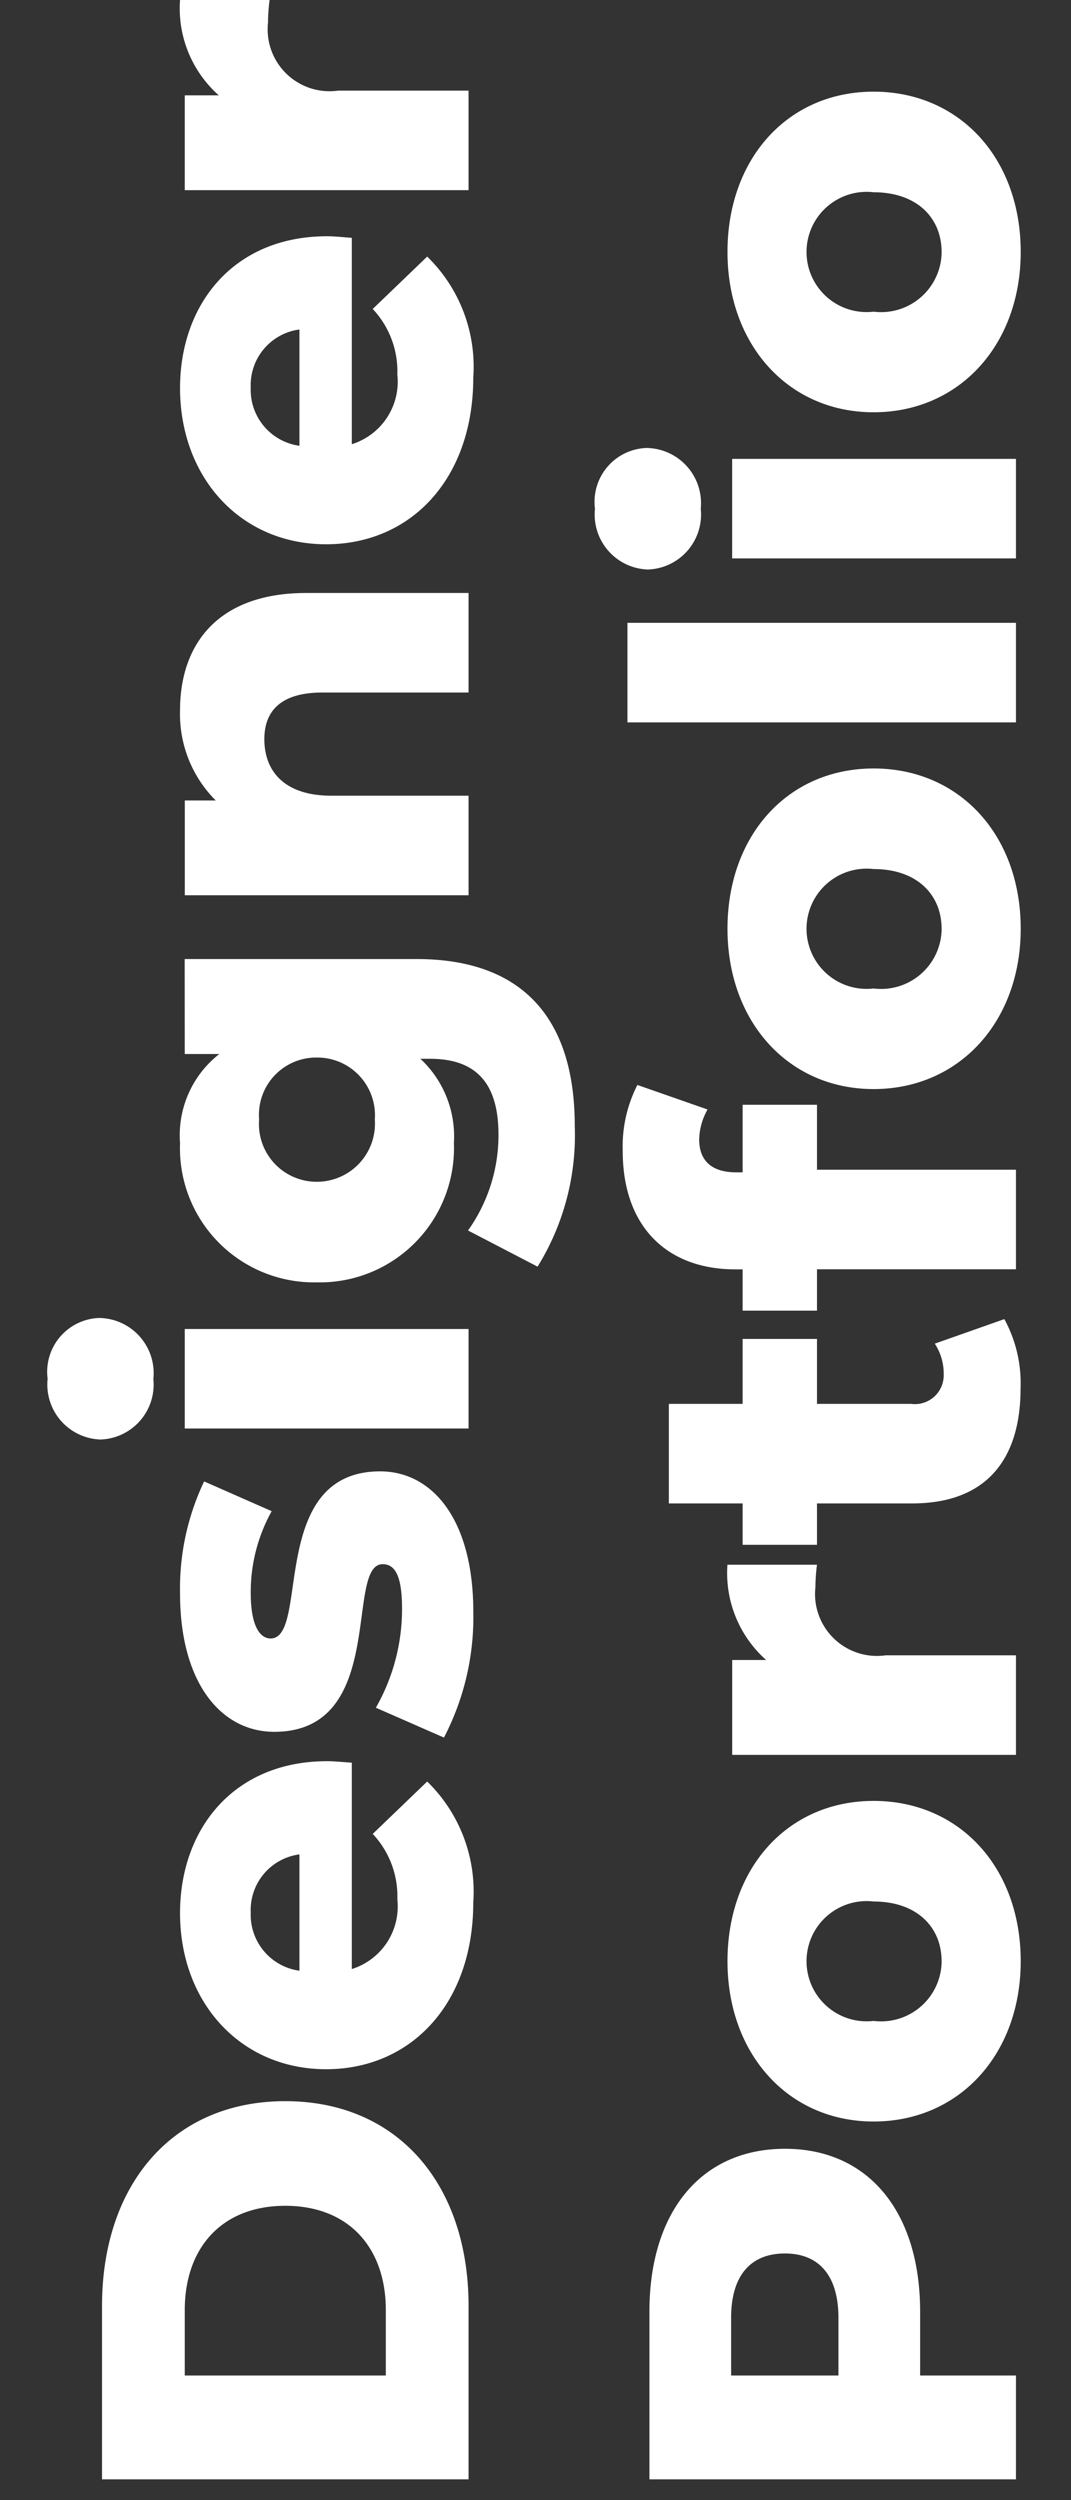 <svg xmlns="http://www.w3.org/2000/svg" width="45" height="105" viewBox="0 0 45 105">
  <rect x="0" y="0" width="45" height="105" fill="#333333" stroke="none"/>
  <g id="header_logo_a" transform="translate(18924 24259)">
    <g id="사각형_6420" data-name="사각형 6420" transform="translate(-18924 -24154) rotate(-90)" fill="#fff" stroke="#707070" stroke-width="1" opacity="0.003">
      <rect width="105" height="45" stroke="none"/>
      <rect x="0.5" y="0.5" width="104" height="44" fill="none"/>
    </g>
    <path id="패스_35886" data-name="패스 35886" d="M1.54,0H8.822c5.1,0,8.6-2.97,8.6-7.7s-3.5-7.7-8.6-7.7H1.54ZM5.9-3.476v-8.448h2.75c2.618,0,4.378,1.562,4.378,4.224s-1.76,4.224-4.378,4.224ZM31.7-5.94c0-3.938-2.86-6.182-6.38-6.182-3.762,0-6.556,2.552-6.556,6.138,0,3.564,2.75,6.182,7,6.182a6.454,6.454,0,0,0,5.082-1.936l-2.2-2.288a3.821,3.821,0,0,1-2.75,1.034,2.753,2.753,0,0,1-2.926-1.914h8.668C31.658-5.236,31.7-5.632,31.7-5.94ZM25.344-9.152a2.356,2.356,0,0,1,2.442,2.046H22.9A2.371,2.371,0,0,1,25.344-9.152ZM37.972.2c3.872,0,5.9-1.716,5.9-3.916,0-4.73-7.018-2.948-7.018-4.6,0-.44.506-.836,1.914-.836a6.987,6.987,0,0,1,3.432.88L43.45-11.11a10.461,10.461,0,0,0-4.708-1.012c-3.74,0-5.808,1.716-5.808,3.96,0,4.774,7.04,2.948,7.04,4.554,0,.506-.462.814-1.87.814a8.363,8.363,0,0,1-4.158-1.1l-1.254,2.86A10.942,10.942,0,0,0,37.972.2Zm9.79-13.442a2.32,2.32,0,0,0,2.552-2.288,2.263,2.263,0,0,0-2.552-2.156,2.31,2.31,0,0,0-2.552,2.222A2.31,2.31,0,0,0,47.762-13.244ZM45.672,0h4.18V-11.924h-4.18ZM61.4-11.924v1.452a4.328,4.328,0,0,0-3.74-1.65A5.635,5.635,0,0,0,51.81-6.38,5.64,5.64,0,0,0,57.662-.616,4.451,4.451,0,0,0,61.2-2.024v.4c0,1.87-.946,2.882-3.19,2.882A6.907,6.907,0,0,1,53.988-.022L52.47,2.9a10.477,10.477,0,0,0,5.918,1.562c4.444,0,7-2.134,7-6.644v-9.746Zm-2.75,7.986A2.442,2.442,0,0,1,56.034-6.38,2.425,2.425,0,0,1,58.652-8.8a2.406,2.406,0,0,1,2.6,2.42A2.423,2.423,0,0,1,58.652-3.938Zm17.182-8.184a5.122,5.122,0,0,0-3.784,1.5v-1.3H68.068V0h4.18V-5.764c0-1.98,1.034-2.816,2.376-2.816,1.21,0,1.958.726,1.958,2.442V0h4.18V-6.82C80.762-10.516,78.628-12.122,75.834-12.122ZM95.744-5.94c0-3.938-2.86-6.182-6.38-6.182-3.762,0-6.556,2.552-6.556,6.138,0,3.564,2.75,6.182,7,6.182a6.454,6.454,0,0,0,5.082-1.936l-2.2-2.288a3.821,3.821,0,0,1-2.75,1.034A2.753,2.753,0,0,1,87.01-4.906h8.668C95.7-5.236,95.744-5.632,95.744-5.94ZM89.386-9.152a2.356,2.356,0,0,1,2.442,2.046H86.944A2.371,2.371,0,0,1,89.386-9.152Zm12.276-1.342v-1.43H97.68V0h4.18V-5.478a2.6,2.6,0,0,1,2.86-2.948,7.612,7.612,0,0,1,.946.066v-3.762A4.881,4.881,0,0,0,101.662-10.494ZM8.58,7.6H1.54V23H5.9V18.974H8.58c4.2,0,6.842-2.178,6.842-5.676C15.422,9.778,12.782,7.6,8.58,7.6Zm-.264,7.942H5.9v-4.51h2.42c1.8,0,2.706.836,2.706,2.266C11.022,14.706,10.12,15.542,8.316,15.542ZM23.3,23.2c3.938,0,6.732-2.574,6.732-6.182,0-3.586-2.794-6.138-6.732-6.138-3.894,0-6.732,2.552-6.732,6.138C16.566,20.624,19.4,23.2,23.3,23.2Zm0-3.322a2.545,2.545,0,0,1-2.508-2.86,2.525,2.525,0,1,1,5.016,0C25.806,18.842,24.728,19.876,23.3,19.876Zm12.65-7.37v-1.43H31.966V23h4.18V17.522a2.6,2.6,0,0,1,2.86-2.948,7.612,7.612,0,0,1,.946.066V10.878A4.881,4.881,0,0,0,35.948,12.506ZM49.236,19.59a2.288,2.288,0,0,1-1.276.374A1.211,1.211,0,0,1,46.706,18.6V14.64h2.728V11.516H46.706v-3.1h-4.18v3.1H40.788V14.64h1.738v4c0,3.058,1.782,4.554,4.84,4.554a5.619,5.619,0,0,0,2.9-.682Zm7.194-8.338c0-1.056.506-1.562,1.386-1.562a2.677,2.677,0,0,1,1.254.352L60.1,7.094a5.674,5.674,0,0,0-2.772-.616c-3.19,0-4.972,1.87-4.972,4.73v.308H50.622V14.64H52.36V23h4.18V14.64h2.728V11.516H56.43ZM66.66,23.2c3.938,0,6.732-2.574,6.732-6.182,0-3.586-2.794-6.138-6.732-6.138-3.894,0-6.732,2.552-6.732,6.138C59.928,20.624,62.766,23.2,66.66,23.2Zm0-3.322a2.545,2.545,0,0,1-2.508-2.86,2.525,2.525,0,1,1,5.016,0C69.168,18.842,68.09,19.876,66.66,19.876ZM75.328,23h4.18V6.676h-4.18ZM84.3,9.756a2.32,2.32,0,0,0,2.552-2.288A2.263,2.263,0,0,0,84.3,5.312a2.31,2.31,0,0,0-2.552,2.222A2.31,2.31,0,0,0,84.3,9.756ZM82.214,23h4.18V11.076h-4.18Zm12.87.2c3.938,0,6.732-2.574,6.732-6.182,0-3.586-2.794-6.138-6.732-6.138-3.894,0-6.732,2.552-6.732,6.138C88.352,20.624,91.19,23.2,95.084,23.2Zm0-3.322a2.545,2.545,0,0,1-2.508-2.86,2.525,2.525,0,1,1,5.016,0C97.592,18.842,96.514,19.876,95.084,19.876Z" transform="translate(-18904.313 -24153.334) rotate(-90)" fill="#fff"/>
  </g>
</svg>
